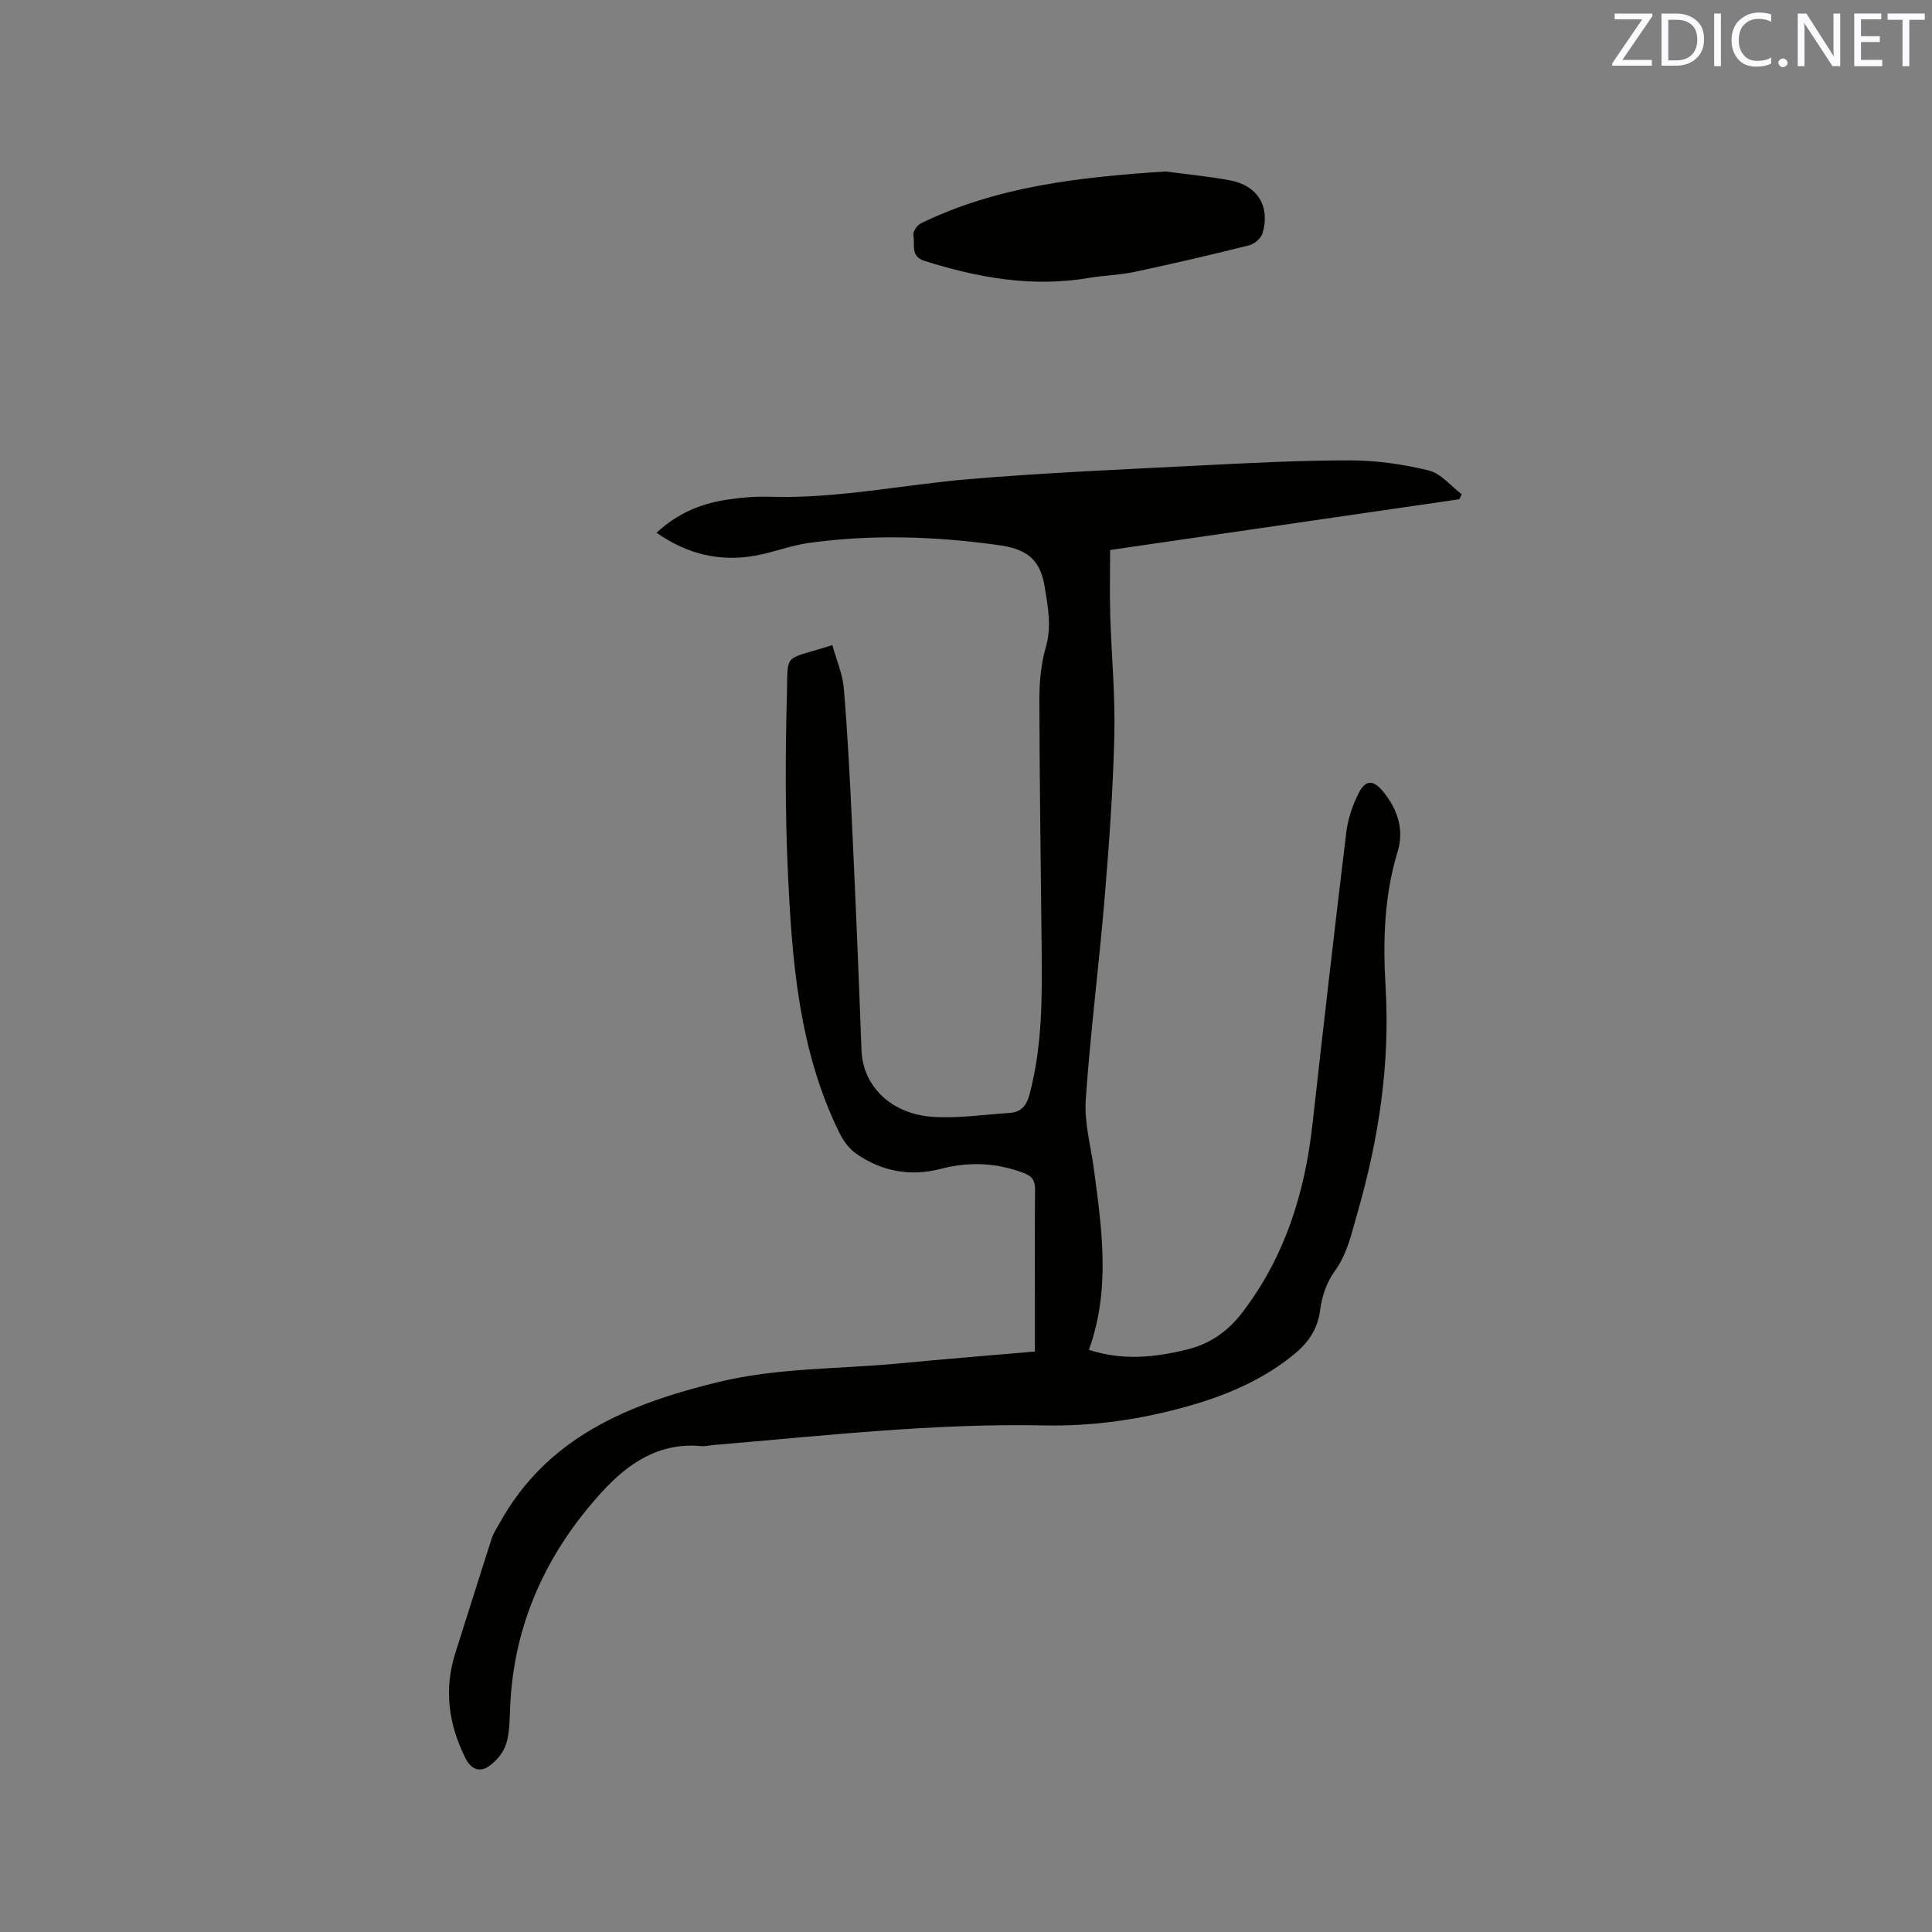<svg enable-background="new 0 0 400 400" viewBox="0 0 400 400" xmlns="http://www.w3.org/2000/svg"><rect x="0" y="0" width="400" height="400" fill="#808080" stroke="none"/><path d="m214.26 279.82c0-3.37 0-6.32 0-9.26 0-8.06-.05-16.12.04-24.18.02-1.86-.52-2.83-2.33-3.52-5.66-2.15-11.35-2.38-17.15-.87-6.34 1.65-12.24.56-17.55-3.13-1.45-1.01-2.66-2.66-3.46-4.27-8.51-17.28-9.88-36.03-10.72-54.78-.53-11.95-.5-23.95-.17-35.91.25-9.08-.93-7.03 9.41-10.34.83 3.01 2.13 5.97 2.38 9.01.8 9.59 1.28 19.22 1.73 28.84.72 15.34 1.36 30.68 1.92 46.03.27 7.32 6 13.2 14.78 13.79 5.23.35 10.54-.47 15.81-.8 2.41-.15 3.57-1.45 4.21-3.87 2.68-10.08 2.61-20.35 2.5-30.63-.18-16.96-.43-33.93-.47-50.89-.01-3.66.3-7.46 1.31-10.95 1.28-4.41.48-8.4-.23-12.73-.97-5.87-4.07-7.75-9.58-8.51-13.11-1.82-26.18-2.26-39.27-.43-3.75.52-7.36 1.97-11.09 2.63-7.29 1.29-14-.27-20.4-4.75 4.18-3.88 8.84-5.9 13.98-6.75 3.12-.51 6.33-.8 9.49-.7 13.86.43 27.4-2.48 41.11-3.64 15.71-1.33 31.49-2 47.24-2.8 10.58-.54 21.17-1.1 31.76-1.09 5.45 0 11 .79 16.29 2.08 2.53.62 4.58 3.23 6.85 4.94-.18.34-.35.69-.53 1.03-24.05 3.49-48.1 6.99-72.28 10.5 0 4.56-.11 8.97.02 13.38.25 8.37 1.06 16.75.85 25.1-.27 11.21-1.08 22.41-2.01 33.59-1.16 13.94-2.96 27.83-3.91 41.78-.32 4.76 1.07 9.64 1.71 14.46 1.65 12.42 3.45 24.84-1.06 37.29 7.01 2.27 13.61 1.58 20.29-.06 4.84-1.2 8.47-3.73 11.53-7.74 8.77-11.51 12.88-24.64 14.46-38.79 2.26-20.21 4.57-40.42 7.02-60.61.34-2.77 1.3-5.58 2.57-8.08 1.42-2.82 3.06-2.73 5.02-.34 3.02 3.68 4.43 7.9 3.04 12.45-2.81 9.19-3.06 18.6-2.5 28.01.94 15.97-1.4 31.44-5.8 46.71-1.23 4.26-2.07 8.52-4.81 12.28-1.61 2.21-2.59 5.19-2.94 7.94-.52 4.04-2.53 6.83-5.51 9.25-6.46 5.25-13.93 8.41-21.83 10.64-9.74 2.75-19.68 4.2-29.82 3.99-22.84-.47-45.5 2.13-68.19 4.03-.95.08-1.91.33-2.85.25-8.69-.81-15.12 3.6-20.51 9.51-11.41 12.51-18.2 27.14-18.98 44.29-.12 2.64-.07 5.4-.84 7.87-.55 1.79-2.07 3.59-3.64 4.66-1.87 1.26-3.65.59-4.81-1.76-3.5-7.06-4.47-14.27-2.03-21.86 2.52-7.86 4.96-15.75 7.5-23.61.35-1.08 1.03-2.06 1.58-3.07 9.82-17.86 26.71-24.74 45.21-29.26 12.25-3 24.81-2.7 37.24-3.86 9.35-.9 18.73-1.65 28.42-2.49z" fill="#010100"/><path d="m241.29 35.5c4.2.56 8.85.99 13.42 1.85 5.65 1.07 8.28 5.37 6.72 10.86-.3 1.06-1.67 2.29-2.77 2.57-7.88 1.98-15.81 3.82-23.76 5.51-3.1.66-6.32.72-9.45 1.25-11.7 1.99-22.95-.01-34.07-3.54-2.97-.94-1.89-3.41-2.28-5.24-.15-.71.74-2.12 1.5-2.49 15.84-7.73 32.95-9.6 50.69-10.77z" fill="#010100"/><g fill="#fbfafc"><path d="m342.2 3.2-6.3 9.2h6.1v1.2h-8.2v-.5l6.2-9.1h-5.7v-1.2h7.8v.4z"/><path d="m344 13.7v-10.9h3.1c1.6 0 3 .5 4.1 1.4 1.1 1 1.6 2.2 1.6 3.9s-.5 3-1.6 4-2.5 1.5-4.2 1.5h-3zm1.4-9.6v8.4h1.6c1.4 0 2.5-.4 3.2-1.1.8-.8 1.2-1.8 1.2-3.2s-.4-2.4-1.2-3.1-1.8-1-3.1-1z"/><path d="m356.3 2.8v10.9h-1.4v-10.9z"/><path d="m366.6 13.2c-.8.4-1.8.6-3 .6-1.6 0-2.8-.5-3.7-1.5s-1.4-2.3-1.4-3.9c0-1.7.5-3.2 1.6-4.2s2.4-1.6 4-1.6c1 0 1.9.1 2.6.4v1.5c-.8-.4-1.6-.6-2.6-.6-1.2 0-2.2.4-3 1.2s-1.1 1.9-1.1 3.3c0 1.3.4 2.3 1.1 3.1s1.6 1.1 2.8 1.1c1.1 0 2-.2 2.8-.7v1.3z"/><path d="m368.2 13c0-.3.1-.5.3-.6.2-.2.4-.3.6-.3.3 0 .5.1.7.3s.3.4.3.6-.1.5-.3.6c-.2.2-.4.3-.7.3s-.5-.1-.6-.3c-.2-.2-.3-.4-.3-.6z"/><path d="m381.1 13.7h-1.7l-5.5-8.4c-.2-.2-.3-.5-.4-.7 0 .2.1.8.1 1.5v7.6h-1.4v-10.9h1.8l5.3 8.3c.3.4.4.6.4.8 0-.3-.1-.8-.1-1.6v-7.5h1.4v10.9z"/><path d="m389.7 13.7h-5.8v-10.9h5.6v1.2h-4.2v3.5h3.9v1.2h-3.9v3.7h4.4z"/><path d="m398.4 4.1h-3.1v9.6h-1.4v-9.6h-3.1v-1.3h7.7v1.3z"/></g></svg>